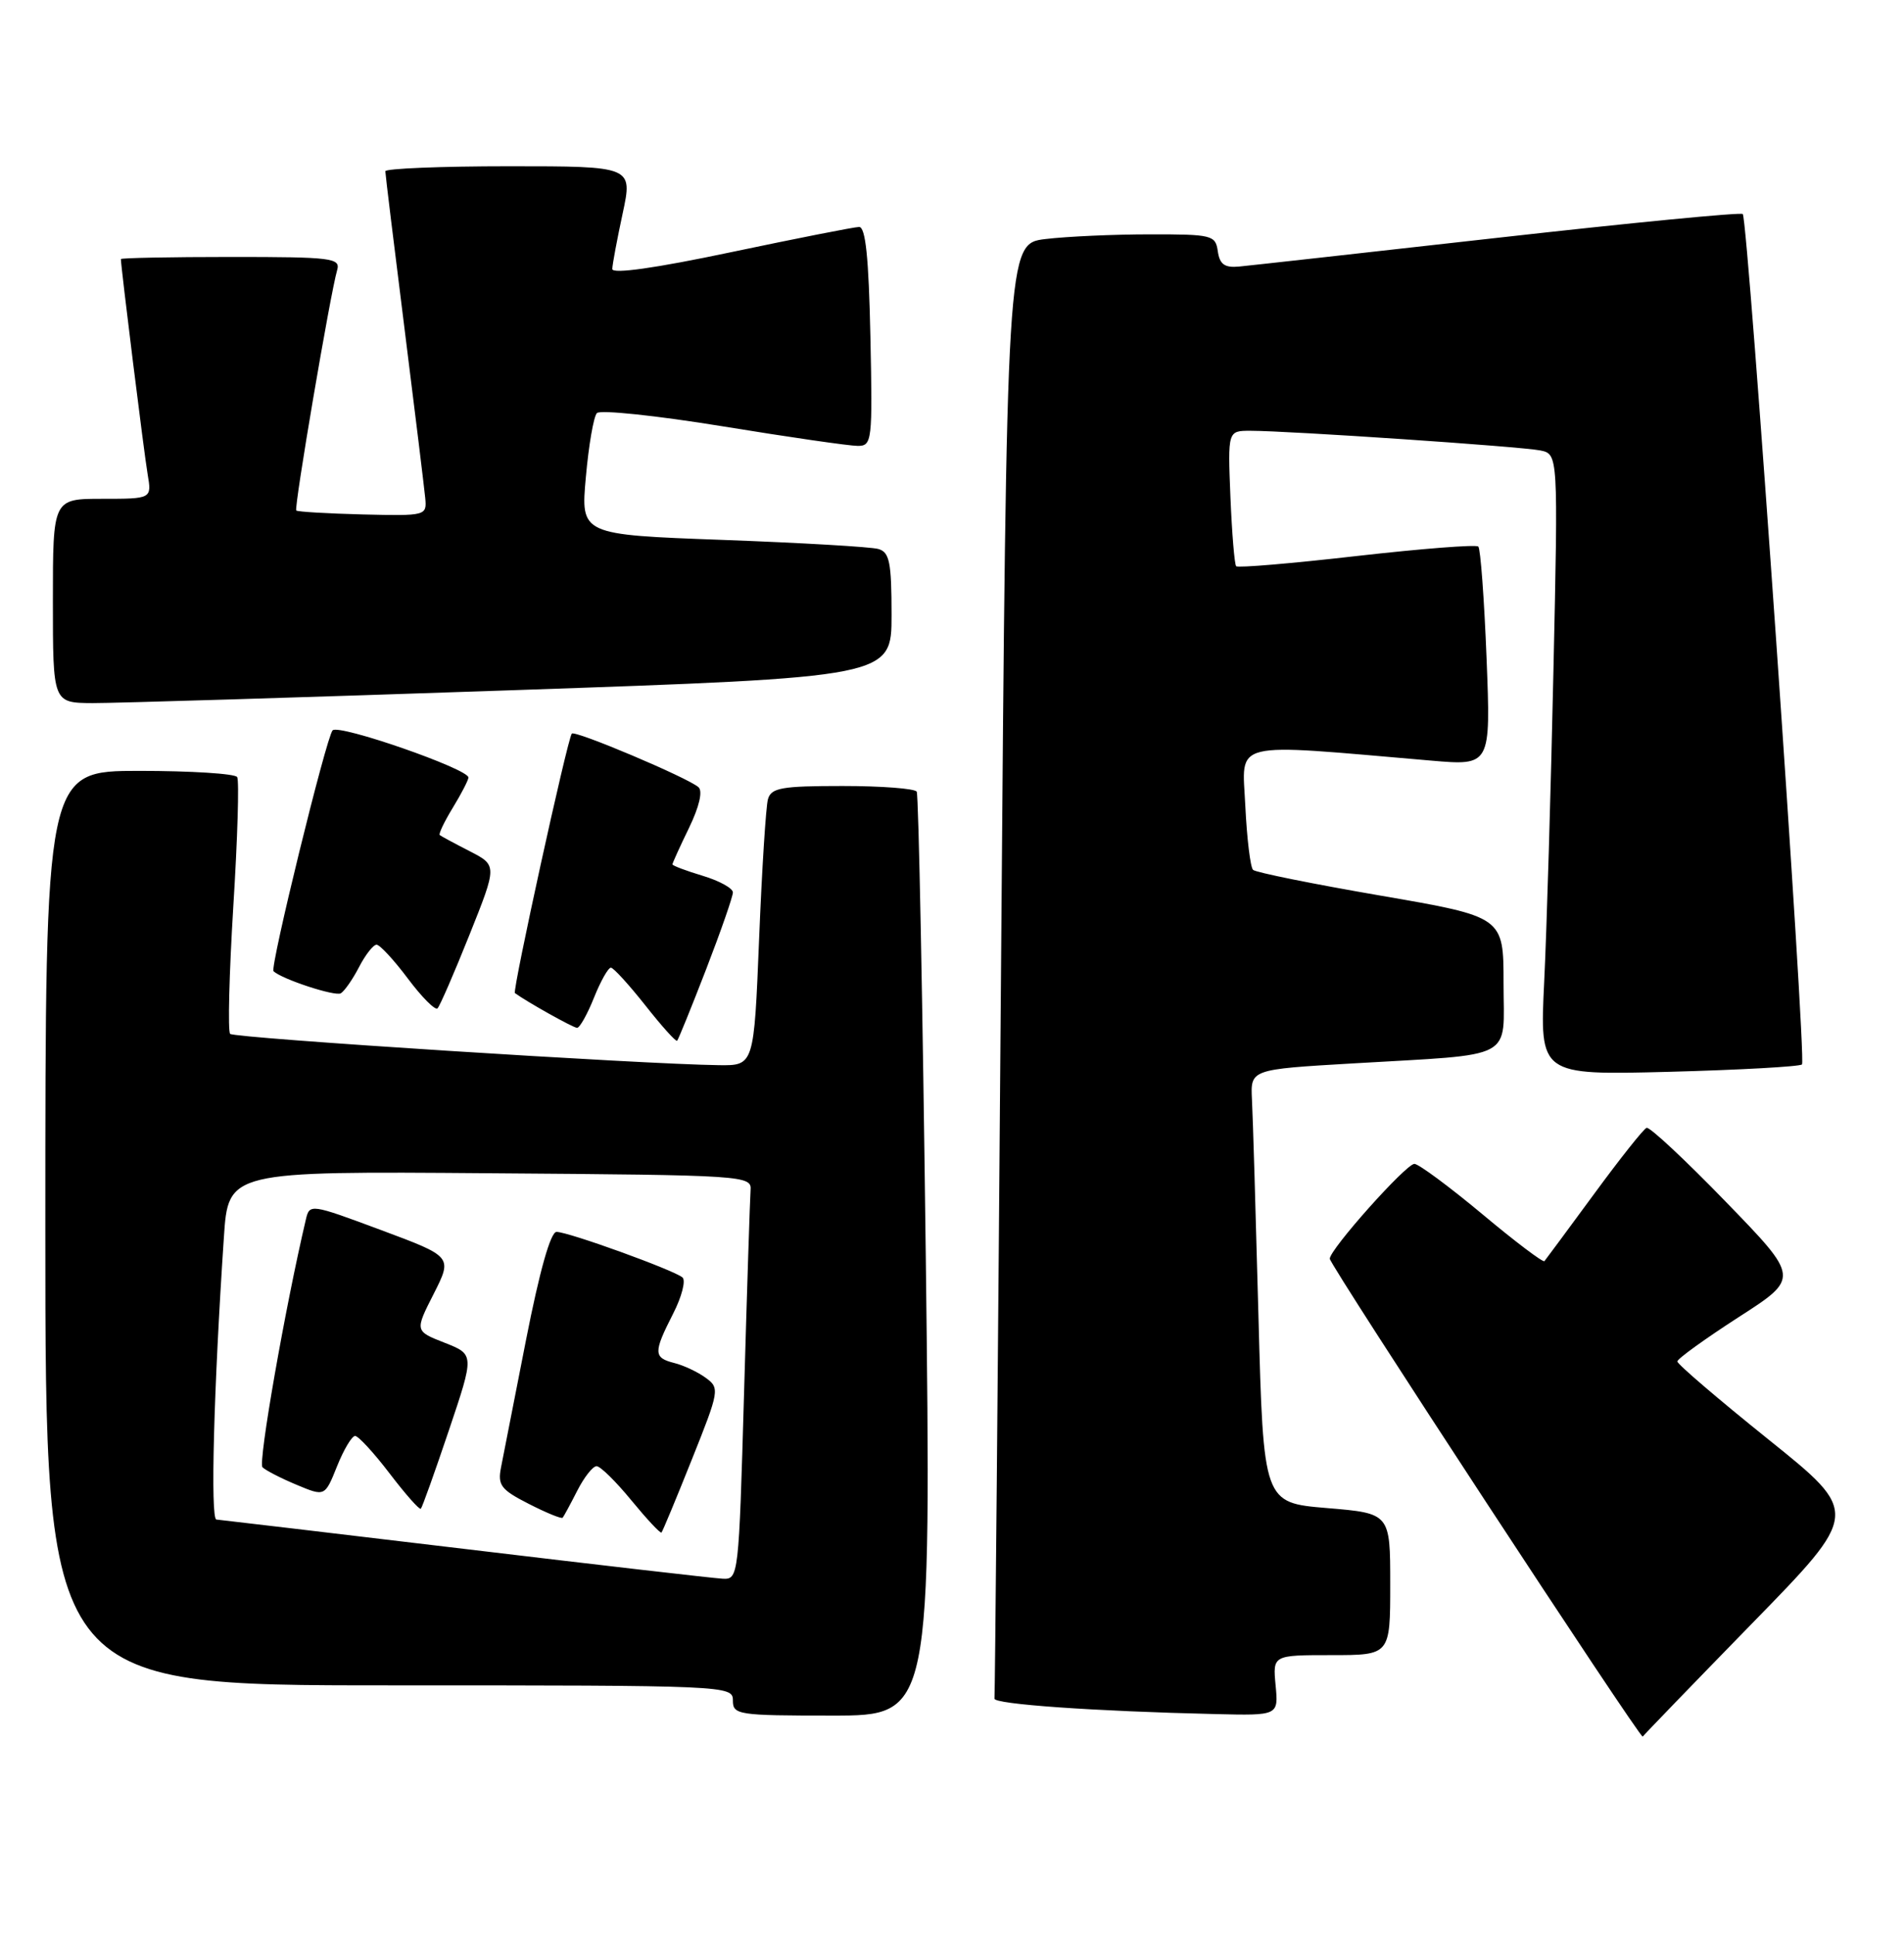 <?xml version="1.0" encoding="UTF-8" standalone="no"?>
<!DOCTYPE svg PUBLIC "-//W3C//DTD SVG 1.1//EN" "http://www.w3.org/Graphics/SVG/1.1/DTD/svg11.dtd" >
<svg xmlns="http://www.w3.org/2000/svg" xmlns:xlink="http://www.w3.org/1999/xlink" version="1.1" viewBox="0 0 252 256">
 <g >
 <path fill="currentColor"
d=" M 231.86 214.84 C 246.17 200.19 246.17 200.19 234.09 190.49 C 227.44 185.15 222.00 180.50 222.00 180.14 C 222.01 179.79 225.65 177.16 230.10 174.29 C 238.19 169.09 238.19 169.09 228.42 159.02 C 223.05 153.48 218.33 149.07 217.93 149.23 C 217.53 149.38 214.40 153.32 210.97 158.00 C 207.53 162.68 204.58 166.67 204.41 166.87 C 204.23 167.08 200.51 164.27 196.15 160.62 C 191.78 156.98 187.75 154.00 187.20 154.00 C 186.09 154.00 176.00 165.31 176.00 166.55 C 176.00 167.39 217.18 230.25 217.42 229.78 C 217.50 229.63 224.00 222.90 231.86 214.84 Z  M 122.53 166.25 C 122.12 132.84 121.58 105.16 121.33 104.75 C 121.09 104.34 116.66 104.00 111.51 104.00 C 103.44 104.00 102.07 104.24 101.64 105.75 C 101.37 106.71 100.84 115.04 100.47 124.25 C 99.79 141.00 99.79 141.00 95.14 140.94 C 85.07 140.82 31.02 137.36 30.46 136.80 C 30.14 136.47 30.33 128.88 30.88 119.92 C 31.44 110.97 31.67 103.27 31.39 102.82 C 31.11 102.37 25.28 102.00 18.44 102.00 C 6.00 102.00 6.00 102.00 6.00 162.50 C 6.00 223.00 6.00 223.00 51.50 223.00 C 96.33 223.00 97.00 223.03 97.00 225.00 C 97.00 226.90 97.67 227.00 110.13 227.00 C 123.26 227.00 123.26 227.00 122.53 166.25 Z  M 168.83 223.00 C 168.45 219.00 168.45 219.00 176.22 219.00 C 184.00 219.00 184.00 219.00 184.00 209.62 C 184.00 200.24 184.00 200.24 175.61 199.54 C 167.22 198.84 167.22 198.84 166.56 174.17 C 166.20 160.60 165.82 147.70 165.70 145.50 C 165.50 141.50 165.50 141.50 179.00 140.71 C 200.89 139.42 199.00 140.42 199.00 130.11 C 199.00 121.31 199.00 121.31 182.75 118.51 C 173.81 116.97 166.21 115.44 165.85 115.10 C 165.49 114.77 165.03 110.95 164.82 106.62 C 164.41 97.86 162.48 98.33 189.40 100.64 C 197.31 101.32 197.31 101.32 196.75 87.08 C 196.44 79.25 195.95 72.61 195.66 72.32 C 195.37 72.03 188.13 72.60 179.57 73.57 C 171.01 74.55 163.83 75.16 163.61 74.92 C 163.39 74.69 163.05 70.56 162.85 65.75 C 162.50 57.00 162.50 57.00 165.48 57.00 C 170.61 57.00 201.38 59.09 203.86 59.60 C 206.23 60.09 206.23 60.09 205.60 88.80 C 205.26 104.58 204.71 123.07 204.38 129.88 C 203.78 142.26 203.78 142.26 220.87 141.82 C 230.27 141.57 238.20 141.13 238.50 140.84 C 239.11 140.23 231.36 29.03 230.66 28.32 C 230.40 28.07 215.86 29.48 198.35 31.45 C 180.83 33.42 165.38 35.14 164.00 35.27 C 162.08 35.45 161.43 34.98 161.18 33.25 C 160.88 31.11 160.42 31.00 152.18 31.01 C 147.41 31.01 141.19 31.29 138.37 31.63 C 133.24 32.25 133.24 32.25 132.49 128.12 C 132.08 180.85 131.69 224.34 131.62 224.75 C 131.50 225.49 144.79 226.43 160.86 226.80 C 169.21 227.00 169.21 227.00 168.83 223.00 Z  M 93.46 128.25 C 95.41 123.20 97.00 118.63 97.00 118.08 C 97.00 117.53 95.20 116.54 93.00 115.88 C 90.80 115.22 89.00 114.54 89.00 114.37 C 89.00 114.20 89.99 112.02 91.20 109.53 C 92.55 106.74 93.03 104.68 92.45 104.16 C 91.02 102.90 76.07 96.58 75.68 97.07 C 75.09 97.81 67.79 131.12 68.15 131.40 C 69.73 132.56 75.87 136.00 76.38 136.00 C 76.73 136.00 77.74 134.20 78.62 132.00 C 79.50 129.80 80.51 128.02 80.86 128.04 C 81.21 128.06 83.26 130.31 85.42 133.04 C 87.57 135.77 89.46 137.87 89.62 137.71 C 89.78 137.55 91.51 133.29 93.46 128.25 Z  M 62.14 123.68 C 65.81 114.50 65.81 114.50 62.15 112.62 C 60.14 111.59 58.36 110.63 58.20 110.49 C 58.03 110.34 58.81 108.71 59.94 106.86 C 61.07 105.01 61.99 103.22 62.00 102.88 C 62.00 101.74 44.83 95.77 44.02 96.64 C 43.18 97.55 35.70 128.04 36.20 128.51 C 37.35 129.58 44.39 131.88 45.11 131.43 C 45.61 131.12 46.70 129.55 47.53 127.94 C 48.37 126.32 49.41 125.00 49.84 125.00 C 50.27 125.00 52.14 127.02 53.99 129.49 C 55.84 131.96 57.61 133.73 57.91 133.42 C 58.22 133.11 60.12 128.73 62.14 123.68 Z  M 67.75 91.33 C 118.00 89.60 118.00 89.60 118.00 81.37 C 118.00 74.38 117.73 73.06 116.25 72.64 C 115.29 72.36 106.03 71.82 95.68 71.44 C 76.85 70.75 76.85 70.75 77.54 63.13 C 77.91 58.93 78.57 55.12 79.00 54.66 C 79.42 54.20 86.92 54.99 95.65 56.41 C 104.39 57.84 112.43 59.00 113.52 59.00 C 115.42 59.00 115.49 58.40 115.20 44.50 C 114.98 34.05 114.56 30.01 113.70 30.03 C 113.04 30.04 105.41 31.55 96.75 33.37 C 86.75 35.48 81.01 36.29 81.04 35.59 C 81.05 34.99 81.67 31.69 82.41 28.25 C 83.75 22.00 83.75 22.00 67.38 22.00 C 58.37 22.00 51.00 22.30 51.00 22.66 C 51.00 23.03 52.14 32.36 53.53 43.41 C 54.92 54.46 56.15 64.57 56.28 65.89 C 56.50 68.24 56.40 68.27 48.01 68.07 C 43.35 67.95 39.39 67.72 39.21 67.55 C 38.89 67.22 43.72 38.82 44.62 35.75 C 45.09 34.14 43.97 34.00 30.57 34.00 C 22.56 34.00 16.00 34.13 16.00 34.28 C 16.00 35.27 19.08 60.11 19.54 62.75 C 20.09 66.00 20.09 66.00 13.55 66.00 C 7.00 66.00 7.00 66.00 7.00 79.50 C 7.00 93.00 7.00 93.00 12.25 93.03 C 15.14 93.04 40.11 92.28 67.75 91.33 Z  M 61.50 204.95 C 43.90 202.85 29.11 201.10 28.64 201.06 C 27.83 201.00 28.29 183.70 29.63 163.74 C 30.21 154.97 30.21 154.97 64.86 155.24 C 98.81 155.49 99.50 155.54 99.34 157.50 C 99.26 158.60 98.87 170.64 98.48 184.25 C 97.78 208.69 97.75 209.00 95.64 208.89 C 94.46 208.83 79.10 207.06 61.50 204.95 Z  M 91.57 193.11 C 95.22 183.99 95.27 183.67 93.41 182.31 C 92.36 181.54 90.49 180.66 89.25 180.35 C 86.48 179.65 86.46 178.98 89.08 173.84 C 90.23 171.60 90.79 169.43 90.33 169.03 C 89.23 168.07 75.23 163.00 73.66 163.00 C 72.87 163.00 71.42 168.16 69.63 177.25 C 68.10 185.09 66.60 192.70 66.31 194.17 C 65.85 196.52 66.30 197.11 69.99 198.99 C 72.30 200.17 74.32 201.00 74.47 200.82 C 74.62 200.64 75.49 199.04 76.40 197.25 C 77.31 195.46 78.46 194.00 78.96 194.00 C 79.46 194.00 81.53 196.04 83.57 198.53 C 85.61 201.01 87.40 202.93 87.55 202.78 C 87.70 202.62 89.51 198.27 91.57 193.11 Z  M 59.41 189.26 C 62.79 179.22 62.79 179.22 58.85 177.67 C 54.90 176.12 54.90 176.12 57.40 171.20 C 59.89 166.28 59.89 166.28 50.44 162.76 C 41.09 159.28 40.97 159.26 40.48 161.37 C 37.75 172.94 34.14 193.54 34.74 194.14 C 35.16 194.56 37.19 195.60 39.25 196.46 C 43.00 198.03 43.00 198.03 44.61 194.01 C 45.49 191.81 46.57 190.00 47.00 190.00 C 47.43 190.00 49.49 192.24 51.58 194.98 C 53.67 197.72 55.52 199.81 55.70 199.63 C 55.88 199.45 57.55 194.78 59.41 189.26 Z "/>
</g>
</svg>